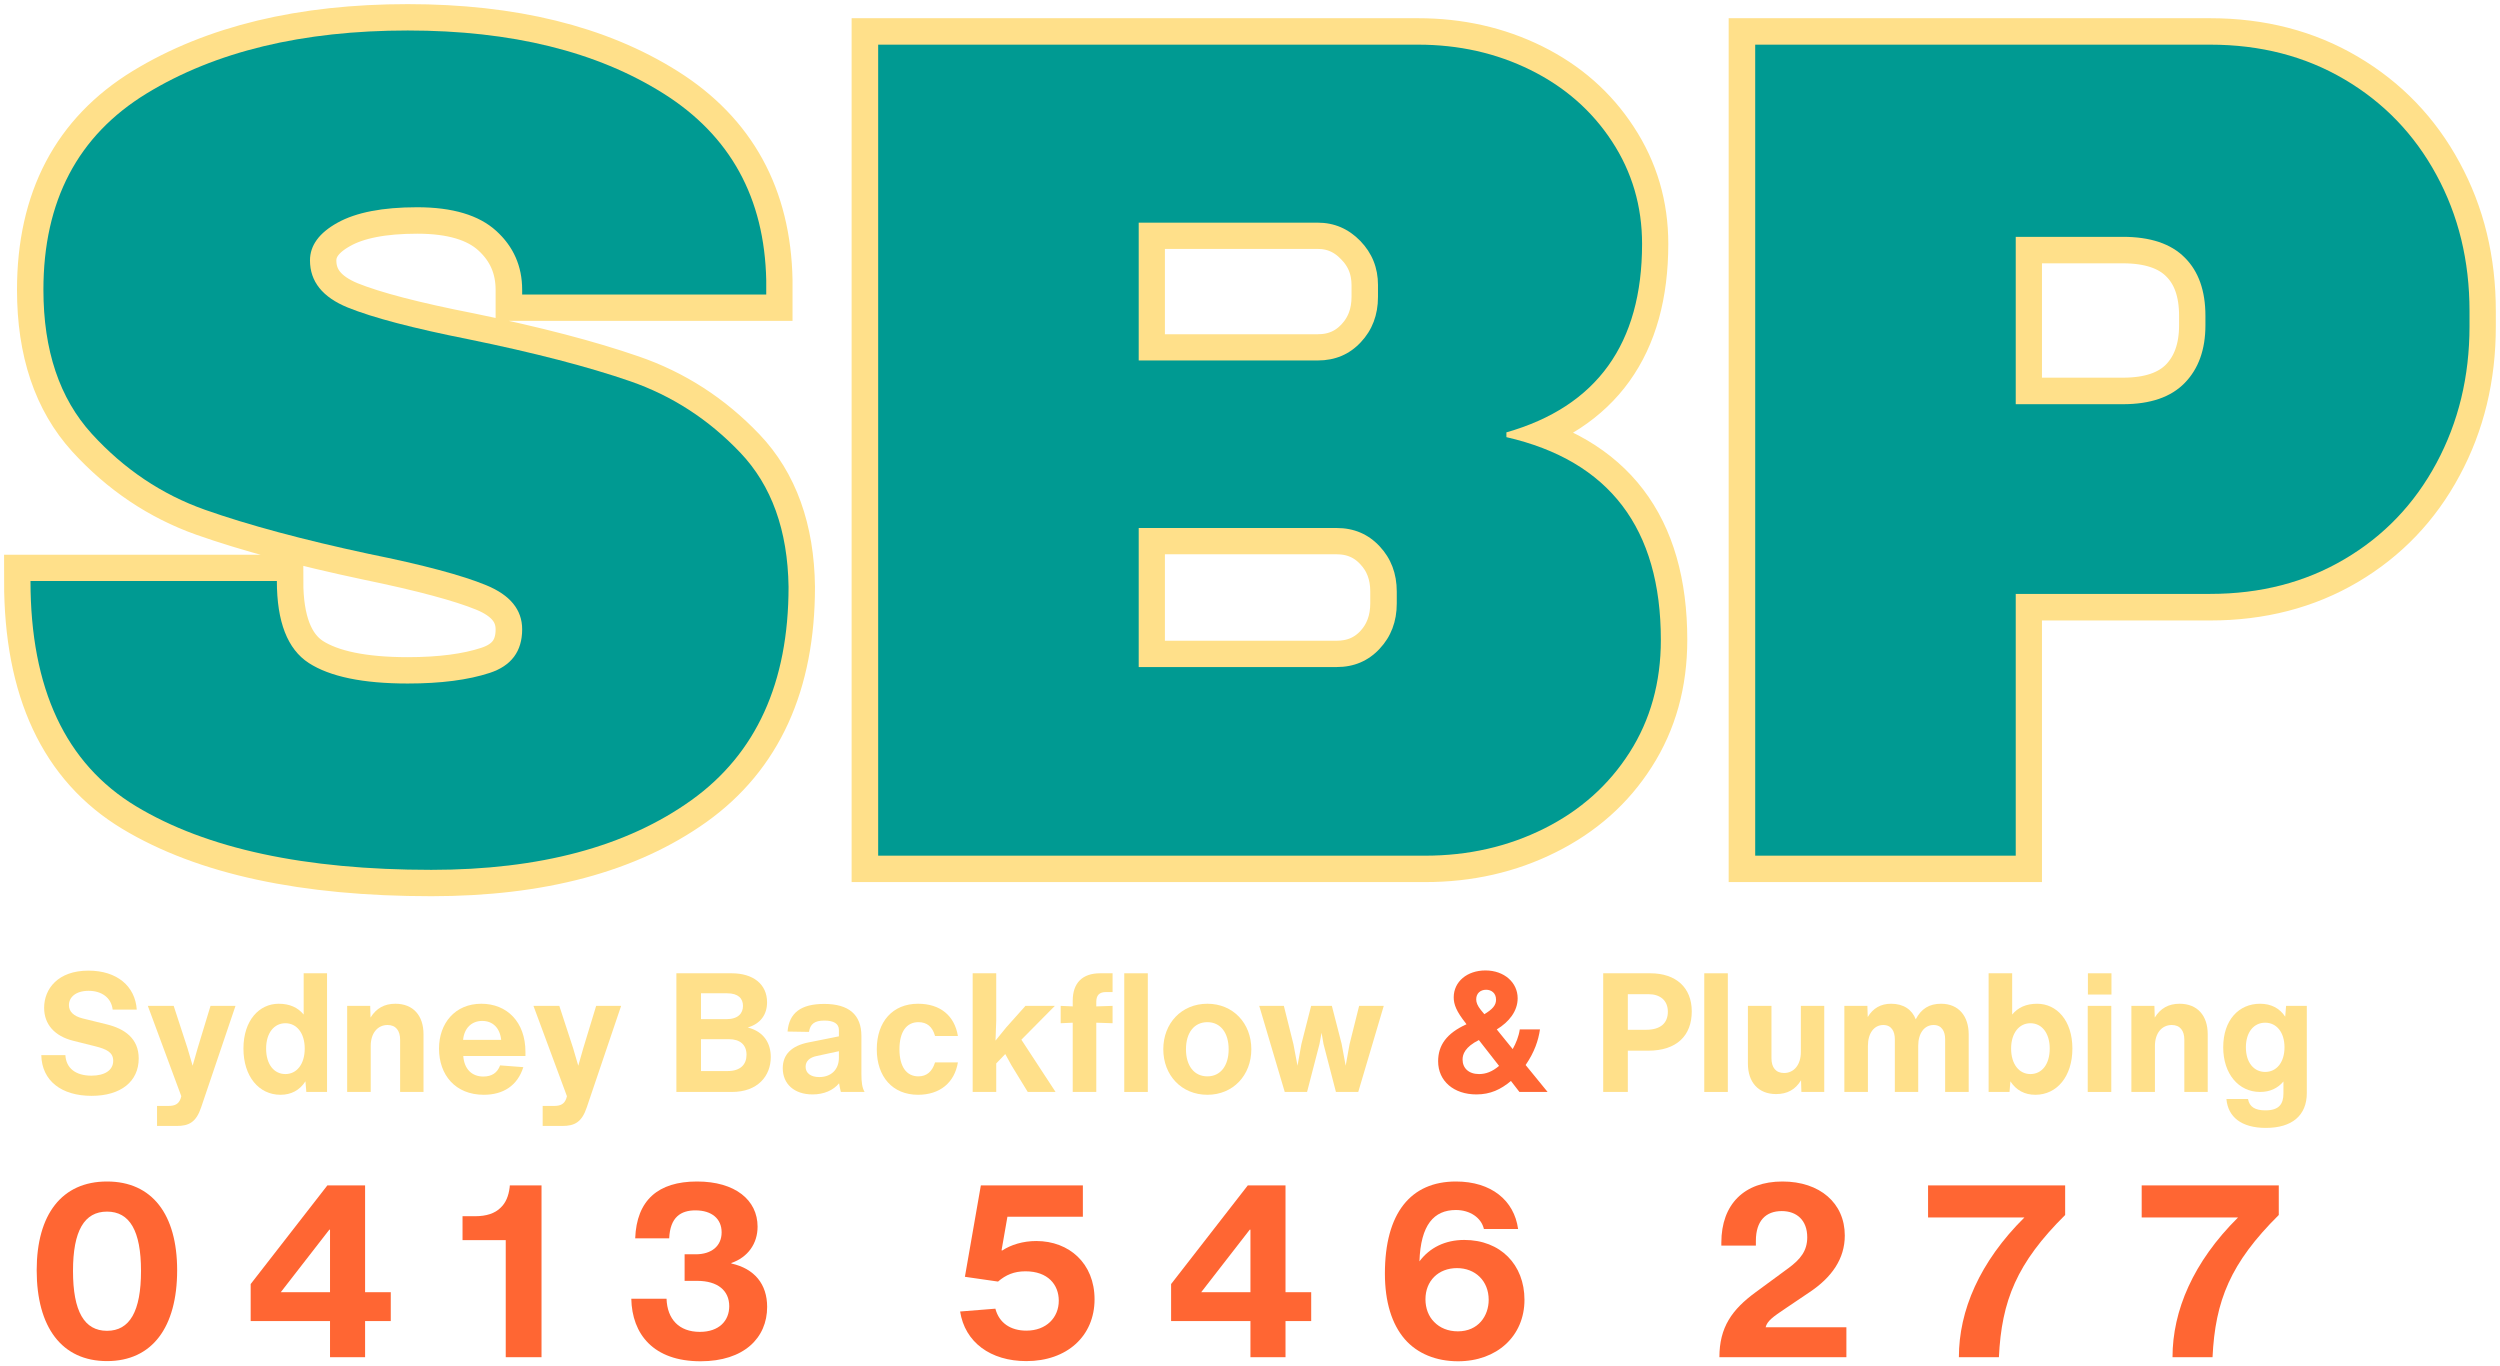 <svg width="410" height="224" viewBox="0 0 410 224" fill="none" xmlns="http://www.w3.org/2000/svg">
<path d="M66.879 5.011C83.9 5.011 97.887 8.454 108.838 15.345C119.788 22.236 125.387 32.447 125.642 45.983V48.292H85.614V47.537C85.614 43.666 84.198 40.442 81.366 37.864C78.534 35.279 74.228 33.993 68.433 33.993C62.739 33.993 58.382 34.843 55.361 36.542C52.341 38.205 50.83 40.268 50.83 42.722C50.83 46.186 52.892 48.764 57.01 50.463C61.135 52.133 67.772 53.862 76.929 55.656C87.633 57.856 96.427 60.158 103.319 62.547C110.21 64.907 116.23 68.792 121.393 74.202C126.556 79.62 129.2 86.961 129.323 96.249C129.323 111.978 124.008 123.655 113.369 131.266C102.738 138.854 88.526 142.645 70.749 142.645C49.98 142.645 33.823 139.166 22.277 132.21C10.759 125.26 5.001 112.959 5.001 95.305H45.406C45.406 102.008 47.134 106.488 50.598 108.754C54.091 110.991 59.515 112.109 66.879 112.109C72.289 112.109 76.762 111.521 80.284 110.359C83.835 109.197 85.614 106.822 85.614 103.235C85.614 99.989 83.646 97.571 79.718 95.966C75.782 94.361 69.377 92.647 60.503 90.817C49.683 88.522 40.714 86.112 33.605 83.599C26.525 81.079 20.338 76.925 15.051 71.138C9.764 65.314 7.121 57.449 7.121 47.537C7.121 32.969 12.756 22.236 24.02 15.345C35.319 8.454 49.603 5.011 66.879 5.011ZM232.55 7.321C239.253 7.321 245.404 8.708 251.002 11.475C256.601 14.248 261.038 18.148 264.313 23.181C267.618 28.22 269.266 33.819 269.266 39.984C269.266 56.345 261.859 66.672 247.038 70.949V71.704C263.936 75.575 272.381 86.649 272.381 104.934C272.381 111.92 270.667 118.085 267.24 123.437C263.841 128.782 259.165 132.936 253.217 135.891C247.306 138.854 240.807 140.328 233.727 140.328H143.999V7.321H232.55ZM186.713 59.148H216.124C218.956 59.148 221.294 58.154 223.153 56.171C225.041 54.16 225.985 51.661 225.985 48.67V46.782C225.985 43.92 225.012 41.495 223.059 39.512C221.142 37.501 218.825 36.492 216.124 36.492H186.713V59.148ZM186.713 109.415H219.188C222.05 109.415 224.41 108.427 226.269 106.445C228.128 104.426 229.057 101.928 229.057 98.936V97.004C229.057 94.041 228.128 91.573 226.269 89.59C224.41 87.579 222.05 86.569 219.188 86.569H186.713V109.415ZM362.457 7.321C370.699 7.321 378.048 9.223 384.497 13.036C390.945 16.841 395.97 22.062 399.558 28.707C403.174 35.344 404.982 42.788 404.982 51.03V53.535C404.982 61.777 403.174 69.25 399.558 75.952C395.97 82.655 390.945 87.905 384.497 91.718C378.048 95.523 370.699 97.425 362.457 97.425H330.549V140.328H287.834V7.321H362.457ZM330.549 66.272H348.151C352.654 66.272 356.038 65.125 358.303 62.83C360.569 60.499 361.702 57.34 361.702 53.346V51.785C361.702 47.66 360.569 44.487 358.303 42.25C356.038 39.984 352.654 38.852 348.151 38.852H330.549V66.272Z" stroke="#FFE08A" stroke-width="8.667"/>
<path d="M66.871 5C83.892 5 97.871 8.449 108.815 15.341C119.773 22.24 125.387 32.45 125.663 45.986V48.309H85.635V47.525C85.635 43.655 84.212 40.431 81.365 37.852C78.533 35.282 74.22 33.989 68.41 33.989C62.753 33.989 58.404 34.832 55.368 36.516C52.347 38.187 50.837 40.249 50.837 42.703C50.837 46.175 52.899 48.745 57.024 50.43C61.148 52.1 67.778 53.843 76.921 55.658C87.625 57.852 96.426 60.132 103.325 62.514C110.217 64.896 116.237 68.802 121.393 74.22C126.541 79.623 129.185 86.964 129.323 96.238C129.323 111.967 124.007 123.629 113.376 131.24C102.744 138.85 88.526 142.655 70.734 142.655C49.994 142.655 33.851 139.184 22.312 132.227C10.766 125.256 5 112.94 5 95.279H45.405C45.405 101.982 47.148 106.462 50.633 108.728C54.119 110.979 59.529 112.097 66.871 112.097C72.288 112.097 76.776 111.517 80.32 110.355C83.864 109.193 85.635 106.811 85.635 103.209C85.635 99.999 83.667 97.588 79.739 95.976C75.803 94.35 69.383 92.636 60.48 90.835C49.653 88.511 40.699 86.1 33.612 83.602C26.524 81.089 20.337 76.936 15.05 71.141C9.764 65.331 7.12 57.459 7.12 47.525C7.12 32.965 12.756 22.24 24.026 15.341C35.311 8.449 49.595 5 66.871 5Z" fill="#009A92"/>
<path d="M232.556 7.324C239.251 7.324 245.402 8.711 251.001 11.478C256.614 14.252 261.065 18.152 264.362 23.184C267.652 28.202 269.3 33.808 269.3 40.002C269.3 56.371 261.879 66.668 247.05 70.909V71.693C263.934 75.571 272.379 86.652 272.379 104.952C272.379 111.909 270.666 118.067 267.238 123.426C263.825 128.771 259.163 132.925 253.237 135.888C247.312 138.85 240.805 140.332 233.717 140.332H144.019V7.324H232.556ZM186.748 59.116H216.115C218.961 59.116 221.314 58.121 223.173 56.124C225.047 54.134 225.991 51.65 225.991 48.688V46.741C225.991 43.917 225.018 41.506 223.086 39.509C221.147 37.519 218.823 36.517 216.115 36.517H186.748V59.116ZM186.748 109.396H219.223C222.048 109.396 224.393 108.402 226.252 106.405C228.126 104.415 229.07 101.931 229.07 98.969V97.022C229.07 94.059 228.126 91.583 226.252 89.586C224.393 87.597 222.048 86.594 219.223 86.594H186.748V109.396Z" fill="#009A92"/>
<path d="M362.475 7.324C370.724 7.324 378.059 9.227 384.493 13.018C390.941 16.815 395.966 22.037 399.568 28.674C403.185 35.319 405 42.762 405 51.011V53.509C405 61.759 403.185 69.246 399.568 75.963C395.966 82.666 390.941 87.916 384.493 91.707C378.059 95.505 370.724 97.4 362.475 97.4H330.581V140.332H287.852V7.324H362.475ZM330.581 66.29H348.154C352.664 66.29 356.041 65.128 358.292 62.805C360.558 60.481 361.69 57.329 361.69 53.335V51.796C361.69 47.671 360.558 44.49 358.292 42.239C356.041 39.973 352.664 38.841 348.154 38.841H330.581V66.29Z" fill="#009A92"/>
<path d="M15.022 179.719C19.814 179.719 22.748 177.366 22.748 173.59C22.748 170.337 20.483 168.71 17.462 167.984L13.569 167.025C12.059 166.648 11.304 165.893 11.304 164.847C11.304 163.54 12.436 162.494 14.528 162.494C16.648 162.494 18.246 163.598 18.478 165.573H22.429C22.167 161.739 19.204 159.183 14.499 159.183C9.503 159.183 7.237 162.174 7.237 165.283C7.237 168.013 8.98 169.93 12.001 170.685L15.603 171.586C17.462 172.051 18.565 172.573 18.565 173.968C18.565 175.507 17.2 176.408 14.993 176.408C12.407 176.408 10.839 175.188 10.723 173.038H6.772C6.859 177.25 10.084 179.719 15.022 179.719Z" fill="#FFE08A"/>
<path d="M32.406 171.934C32.173 172.776 31.883 173.764 31.592 174.781C31.302 173.764 31.011 172.747 30.75 171.905L28.484 164.963H24.243L29.733 179.777L29.617 180.183C29.298 181.026 28.746 181.374 27.613 181.374H25.754V184.657H28.978C30.982 184.657 32.173 184.047 32.987 181.607L38.622 164.963H34.526L32.406 171.934Z" fill="#FFE08A"/>
<path d="M49.801 166.386C48.842 165.225 47.506 164.615 45.705 164.615C42.51 164.615 39.925 167.345 39.925 171.964C39.925 176.524 42.452 179.545 45.996 179.545C47.739 179.545 49.133 178.819 50.091 177.337L50.237 179.08H53.635V159.618H49.801V166.386ZM46.809 176.146C44.95 176.146 43.643 174.578 43.643 171.964C43.643 169.407 44.95 167.81 46.809 167.81C48.668 167.81 49.975 169.436 49.975 171.964C49.975 174.52 48.668 176.146 46.809 176.146Z" fill="#FFE08A"/>
<path d="M64.836 164.614C63.035 164.614 61.699 165.369 60.77 166.88L60.712 164.963H56.935V179.08H60.799V171.527C60.799 169.436 61.931 168.1 63.558 168.1C64.923 168.1 65.62 169.029 65.62 170.511V179.08H69.455V169.61C69.455 166.56 67.77 164.614 64.836 164.614Z" fill="#FFE08A"/>
<path d="M86.173 172.515C86.173 167.577 83.123 164.614 78.94 164.614C74.612 164.614 71.998 167.838 71.998 171.963C71.998 176.291 74.67 179.544 79.347 179.544C82.513 179.544 84.865 178.063 85.824 175.013L82.019 174.722C81.554 175.972 80.625 176.552 79.259 176.552C77.371 176.552 76.122 175.303 75.977 173.183H86.173V172.515ZM79.085 167.432C80.828 167.432 81.99 168.593 82.193 170.54H75.948C76.122 168.623 77.342 167.432 79.085 167.432Z" fill="#FFE08A"/>
<path d="M95.649 171.934C95.417 172.776 95.126 173.764 94.836 174.781C94.546 173.764 94.255 172.747 93.994 171.905L91.728 164.963H87.487L92.977 179.777L92.861 180.183C92.541 181.026 91.989 181.374 90.856 181.374H88.998V184.657H92.222C94.226 184.657 95.417 184.047 96.23 181.607L101.865 164.963H97.77L95.649 171.934Z" fill="#FFE08A"/>
<path d="M122.632 168.507C124.723 167.897 125.798 166.386 125.798 164.382C125.798 161.39 123.503 159.618 119.989 159.618H110.926V179.08H120.047C124.258 179.08 126.408 176.466 126.408 173.358C126.408 171.179 125.362 169.204 122.632 168.507ZM119.262 162.901C121.063 162.901 121.848 163.743 121.848 164.963C121.848 166.183 121.063 167.142 119.117 167.142H114.963V162.901H119.262ZM114.963 175.653V170.424H119.524C121.383 170.424 122.429 171.354 122.429 172.98C122.429 174.549 121.47 175.653 119.32 175.653H114.963Z" fill="#FFE08A"/>
<path d="M141.793 179.079C141.386 178.382 141.27 177.452 141.27 176.116V169.9C141.27 166.414 139.208 164.643 135.17 164.643C131.365 164.643 129.419 166.095 129.158 169.174L132.672 169.232C132.876 167.925 133.602 167.373 135.199 167.373C136.71 167.373 137.581 167.867 137.581 168.913V169.958L132.643 170.946C129.797 171.498 128.373 172.95 128.373 175.187C128.373 177.772 130.261 179.486 133.253 179.486C135.112 179.486 136.652 178.818 137.61 177.656C137.668 178.15 137.785 178.585 137.901 179.079H141.793ZM134.357 176.639C132.934 176.639 132.12 175.971 132.12 174.954C132.12 174.025 132.788 173.415 133.95 173.182L137.581 172.398V173.444C137.581 175.535 136.187 176.639 134.357 176.639Z" fill="#FFE08A"/>
<path d="M150.56 179.544C154.133 179.544 156.544 177.569 157.096 174.229H153.349C152.884 175.739 151.983 176.523 150.618 176.523C148.672 176.523 147.51 174.955 147.51 172.079C147.51 169.203 148.672 167.635 150.618 167.635C152.012 167.635 152.913 168.361 153.349 169.901H157.096C156.544 166.56 154.191 164.614 150.56 164.614C146.406 164.614 143.792 167.548 143.792 172.079C143.792 176.611 146.406 179.544 150.56 179.544Z" fill="#FFE08A"/>
<path d="M172.996 164.963H168.174L165.037 168.478L163.265 170.656L163.381 167.403V159.618H159.518V179.08H163.381V174.403L164.862 172.864L165.85 174.665L168.551 179.08H173.112L167.506 170.511L172.996 164.963Z" fill="#FFE08A"/>
<path d="M182.463 162.697V159.618H180.429C177.495 159.618 175.927 161.216 175.927 164.121V165.05L173.952 164.963V167.81L175.927 167.723V179.08H179.79V167.723L182.463 167.81V164.963L179.79 165.05V164.324C179.79 163.22 180.284 162.697 181.388 162.697H182.463Z" fill="#FFE08A"/>
<path d="M188.241 179.08V159.618H184.378V179.08H188.241Z" fill="#FFE08A"/>
<path d="M198.013 179.544C202.225 179.544 205.217 176.349 205.217 172.079C205.217 167.809 202.225 164.614 198.013 164.614C193.772 164.614 190.781 167.809 190.781 172.079C190.781 176.349 193.772 179.544 198.013 179.544ZM198.013 176.523C195.835 176.523 194.499 174.781 194.499 172.079C194.499 169.378 195.835 167.635 198.013 167.635C200.163 167.635 201.499 169.378 201.499 172.079C201.499 174.781 200.163 176.523 198.013 176.523Z" fill="#FFE08A"/>
<path d="M221.33 171.237L220.691 174.781L220.023 171.179L218.425 164.963H215.026L213.429 171.237L212.79 174.781L212.122 171.237L210.553 164.963H206.516L210.698 179.08H214.358L216.392 171.237L216.74 169.378L217.06 171.237L219.093 179.08H222.753L226.936 164.963H222.898L221.33 171.237Z" fill="#FFE08A"/>
<path d="M250.203 174.664C251.655 172.544 252.294 170.627 252.555 168.826H249.244C249.07 169.987 248.634 171.062 248.082 172.05L245.468 168.826C247.472 167.606 248.896 165.834 248.896 163.713C248.896 161.157 246.717 159.153 243.609 159.153C240.617 159.153 238.409 160.983 238.409 163.568C238.409 164.73 238.845 165.863 240.385 167.809L240.501 167.983C237.218 169.465 235.853 171.44 235.853 174.054C235.853 177.307 238.438 179.486 242.127 179.486C244.422 179.486 246.136 178.673 247.792 177.278L249.186 179.079H253.805L250.203 174.664ZM243.725 162.319C244.567 162.319 245.352 162.842 245.352 163.946C245.352 164.875 244.771 165.514 243.435 166.328L242.854 165.63C242.302 164.933 242.098 164.41 242.098 163.888C242.098 162.9 242.796 162.319 243.725 162.319ZM242.563 176.146C240.849 176.146 239.862 175.158 239.862 173.764C239.862 172.95 240.21 171.73 242.534 170.568L245.846 174.809C244.713 175.768 243.667 176.146 242.563 176.146Z" fill="#FF6633"/>
<path d="M270.652 159.618H262.926V179.08H266.963V172.312H270.304C274.98 172.312 277.449 169.843 277.449 165.864C277.449 161.971 274.864 159.618 270.652 159.618ZM266.963 168.885V163.046H270.362C272.221 163.046 273.528 164.034 273.528 165.922C273.528 167.781 272.337 168.885 269.955 168.885H266.963Z" fill="#FFE08A"/>
<path d="M283.363 179.08V159.618H279.5V179.08H283.363Z" fill="#FFE08A"/>
<path d="M295.342 172.515C295.342 174.635 294.209 175.972 292.583 175.972C291.217 175.972 290.52 175.042 290.52 173.561V164.963H286.657V174.432C286.657 177.482 288.371 179.428 291.276 179.428C293.105 179.428 294.442 178.702 295.371 177.163L295.429 179.08H299.176V164.963H295.342V172.515Z" fill="#FFE08A"/>
<path d="M318.334 164.614C316.417 164.614 315.081 165.427 314.181 167.17C313.571 165.573 312.176 164.614 310.143 164.614C308.458 164.614 307.18 165.34 306.309 166.793L306.251 164.963H302.475V179.08H306.338V171.527C306.338 169.436 307.355 168.1 308.865 168.1C310.201 168.1 310.753 169.145 310.753 170.423V179.08H314.587V171.527C314.587 169.436 315.604 168.1 317.114 168.1C318.451 168.1 319.003 169.145 319.003 170.423V179.08H322.866V169.639C322.866 166.705 321.268 164.614 318.334 164.614Z" fill="#FFE08A"/>
<path d="M334.092 164.615C332.291 164.615 330.955 165.225 329.996 166.386V159.618H326.133V179.08H329.561L329.706 177.337C330.664 178.819 332.059 179.545 333.802 179.545C337.345 179.545 339.872 176.524 339.872 171.964C339.872 167.345 337.287 164.615 334.092 164.615ZM332.988 176.146C331.129 176.146 329.822 174.52 329.822 171.964C329.822 169.436 331.129 167.81 332.988 167.81C334.847 167.81 336.154 169.407 336.154 171.964C336.154 174.578 334.847 176.146 332.988 176.146Z" fill="#FFE08A"/>
<path d="M346.28 163.104V159.618H342.417V163.104H346.28ZM346.251 179.08V164.963H342.388V179.08H346.251Z" fill="#FFE08A"/>
<path d="M357.447 164.614C355.646 164.614 354.309 165.369 353.38 166.88L353.322 164.963H349.546V179.08H353.409V171.527C353.409 169.436 354.542 168.1 356.168 168.1C357.534 168.1 358.231 169.029 358.231 170.511V179.08H362.065V169.61C362.065 166.56 360.38 164.614 357.447 164.614Z" fill="#FFE08A"/>
<path d="M374.774 166.734C373.845 165.34 372.451 164.614 370.65 164.614C367.193 164.614 364.608 167.257 364.608 171.76C364.608 176.117 367.135 179.08 370.65 179.08C372.247 179.08 373.525 178.499 374.484 177.366V179.312C374.484 181.084 373.758 182.1 371.521 182.1C369.865 182.1 368.907 181.549 368.675 180.241H365.131C365.392 183.175 367.571 184.976 371.608 184.976C375.849 184.976 378.318 182.972 378.318 179.254V164.963H374.92L374.774 166.734ZM371.492 175.797C369.633 175.797 368.326 174.258 368.326 171.76C368.326 169.262 369.633 167.722 371.492 167.722C373.351 167.722 374.658 169.291 374.658 171.76C374.658 174.229 373.351 175.797 371.492 175.797Z" fill="#FFE08A"/>
<path d="M17.549 223.22C24.956 223.22 29.052 217.672 29.052 208.319C29.052 199.169 24.956 193.766 17.549 193.766C10.142 193.766 6.017 199.169 6.017 208.319C6.017 217.672 10.142 223.22 17.549 223.22ZM17.549 218.253C13.831 218.253 11.972 215.087 11.972 208.435C11.972 201.841 13.831 198.704 17.549 198.704C21.267 198.704 23.126 201.841 23.126 208.435C23.126 215.087 21.267 218.253 17.549 218.253Z" fill="#FF6633"/>
<path d="M59.875 194.406H53.688L41.11 210.585V216.656H54.123V222.582H59.875V216.656H64.087V211.921H59.875V194.406ZM46.048 211.921L54.007 201.668H54.123V211.921H46.048Z" fill="#FF6633"/>
<path d="M88.81 222.582V194.406H83.61L83.581 194.754C83.407 196.149 82.942 197.281 82.1 198.066C81.17 198.995 79.776 199.46 77.917 199.46H75.855V203.381H82.942V222.582H88.81Z" fill="#FF6633"/>
<path d="M114.89 223.249C122.007 223.249 125.812 219.415 125.812 214.331C125.812 210.613 123.75 208.057 119.944 207.215V207.128C122.646 206.198 124.243 203.961 124.243 201.173C124.243 196.816 120.583 193.766 114.309 193.766C107.919 193.766 104.404 196.845 104.172 203.09H109.749C109.894 199.575 111.695 198.501 114.048 198.501C116.749 198.501 118.347 199.895 118.347 202.102C118.347 204.397 116.633 205.704 114.106 205.704H112.276V210.061H114.338C117.708 210.061 119.596 211.659 119.596 214.215C119.596 216.597 117.94 218.427 114.774 218.427C111.375 218.427 109.429 216.365 109.313 212.995H103.533C103.649 218.776 107.135 223.249 114.89 223.249Z" fill="#FF6633"/>
<path d="M168.324 223.221C174.976 223.221 179.507 219.125 179.507 213.083C179.507 207.216 175.353 203.527 169.951 203.527C167.772 203.527 165.797 204.137 164.344 205.095L164.257 205.037L165.216 199.547H177.59V194.406H160.859L158.244 209.394L163.676 210.178C164.954 209.075 166.32 208.494 168.179 208.494C171.868 208.494 173.64 210.701 173.64 213.316C173.64 216.075 171.606 218.225 168.324 218.225C165.71 218.225 163.851 216.946 163.241 214.623L157.46 215.087C158.244 220.113 162.427 223.221 168.324 223.221Z" fill="#FF6633"/>
<path d="M210.824 194.406H204.637L192.06 210.585V216.656H205.073V222.582H210.824V216.656H215.036V211.921H210.824V194.406ZM196.998 211.921L204.957 201.668H205.073V211.921H196.998Z" fill="#FF6633"/>
<path d="M240.137 203.351C237.029 203.351 234.473 204.601 232.788 206.866C232.991 200.853 235.17 198.442 238.772 198.442C241.066 198.442 242.925 199.692 243.361 201.551H248.967C248.328 196.874 244.581 193.766 238.772 193.766C231.364 193.766 227.124 198.936 227.124 208.87C227.124 213.518 228.256 217.149 230.377 219.618C232.439 222 235.547 223.249 239.12 223.249C245.481 223.249 250.013 219.124 250.013 213.169C250.013 207.418 246.091 203.351 240.137 203.351ZM239.091 218.34C237.493 218.34 236.157 217.788 235.199 216.8C234.298 215.9 233.775 214.593 233.775 213.082C233.775 210.061 235.896 207.97 238.946 207.97C241.938 207.97 244.145 210.061 244.145 213.169C244.145 215.813 242.431 218.34 239.091 218.34Z" fill="#FF6633"/>
<path d="M289.562 217.672C289.823 216.655 290.666 216.016 292.932 214.506L296.766 211.92C300.426 209.48 302.546 206.43 302.546 202.625C302.546 197.31 298.451 193.766 292.322 193.766C286.076 193.766 282.3 197.484 282.3 203.787V204.281H287.964V203.497C287.964 200.185 289.62 198.617 292.205 198.617C294.645 198.617 296.388 200.098 296.388 202.916C296.388 205.123 295.284 206.518 293.309 207.97L287.935 211.92C284.043 214.767 281.981 217.672 281.981 222.581H302.808V217.672H289.562Z" fill="#FF6633"/>
<path d="M327.821 222.582C328.257 213.316 330.755 207.128 338.685 199.257V194.406H316.202V199.663H332.004C324.655 206.954 321.257 214.942 321.257 222.582H327.821Z" fill="#FF6633"/>
<path d="M362.856 222.582C363.292 213.316 365.79 207.128 373.72 199.257V194.406H351.237V199.663H367.039C359.69 206.954 356.292 214.942 356.292 222.582H362.856Z" fill="#FF6633"/>
</svg>
